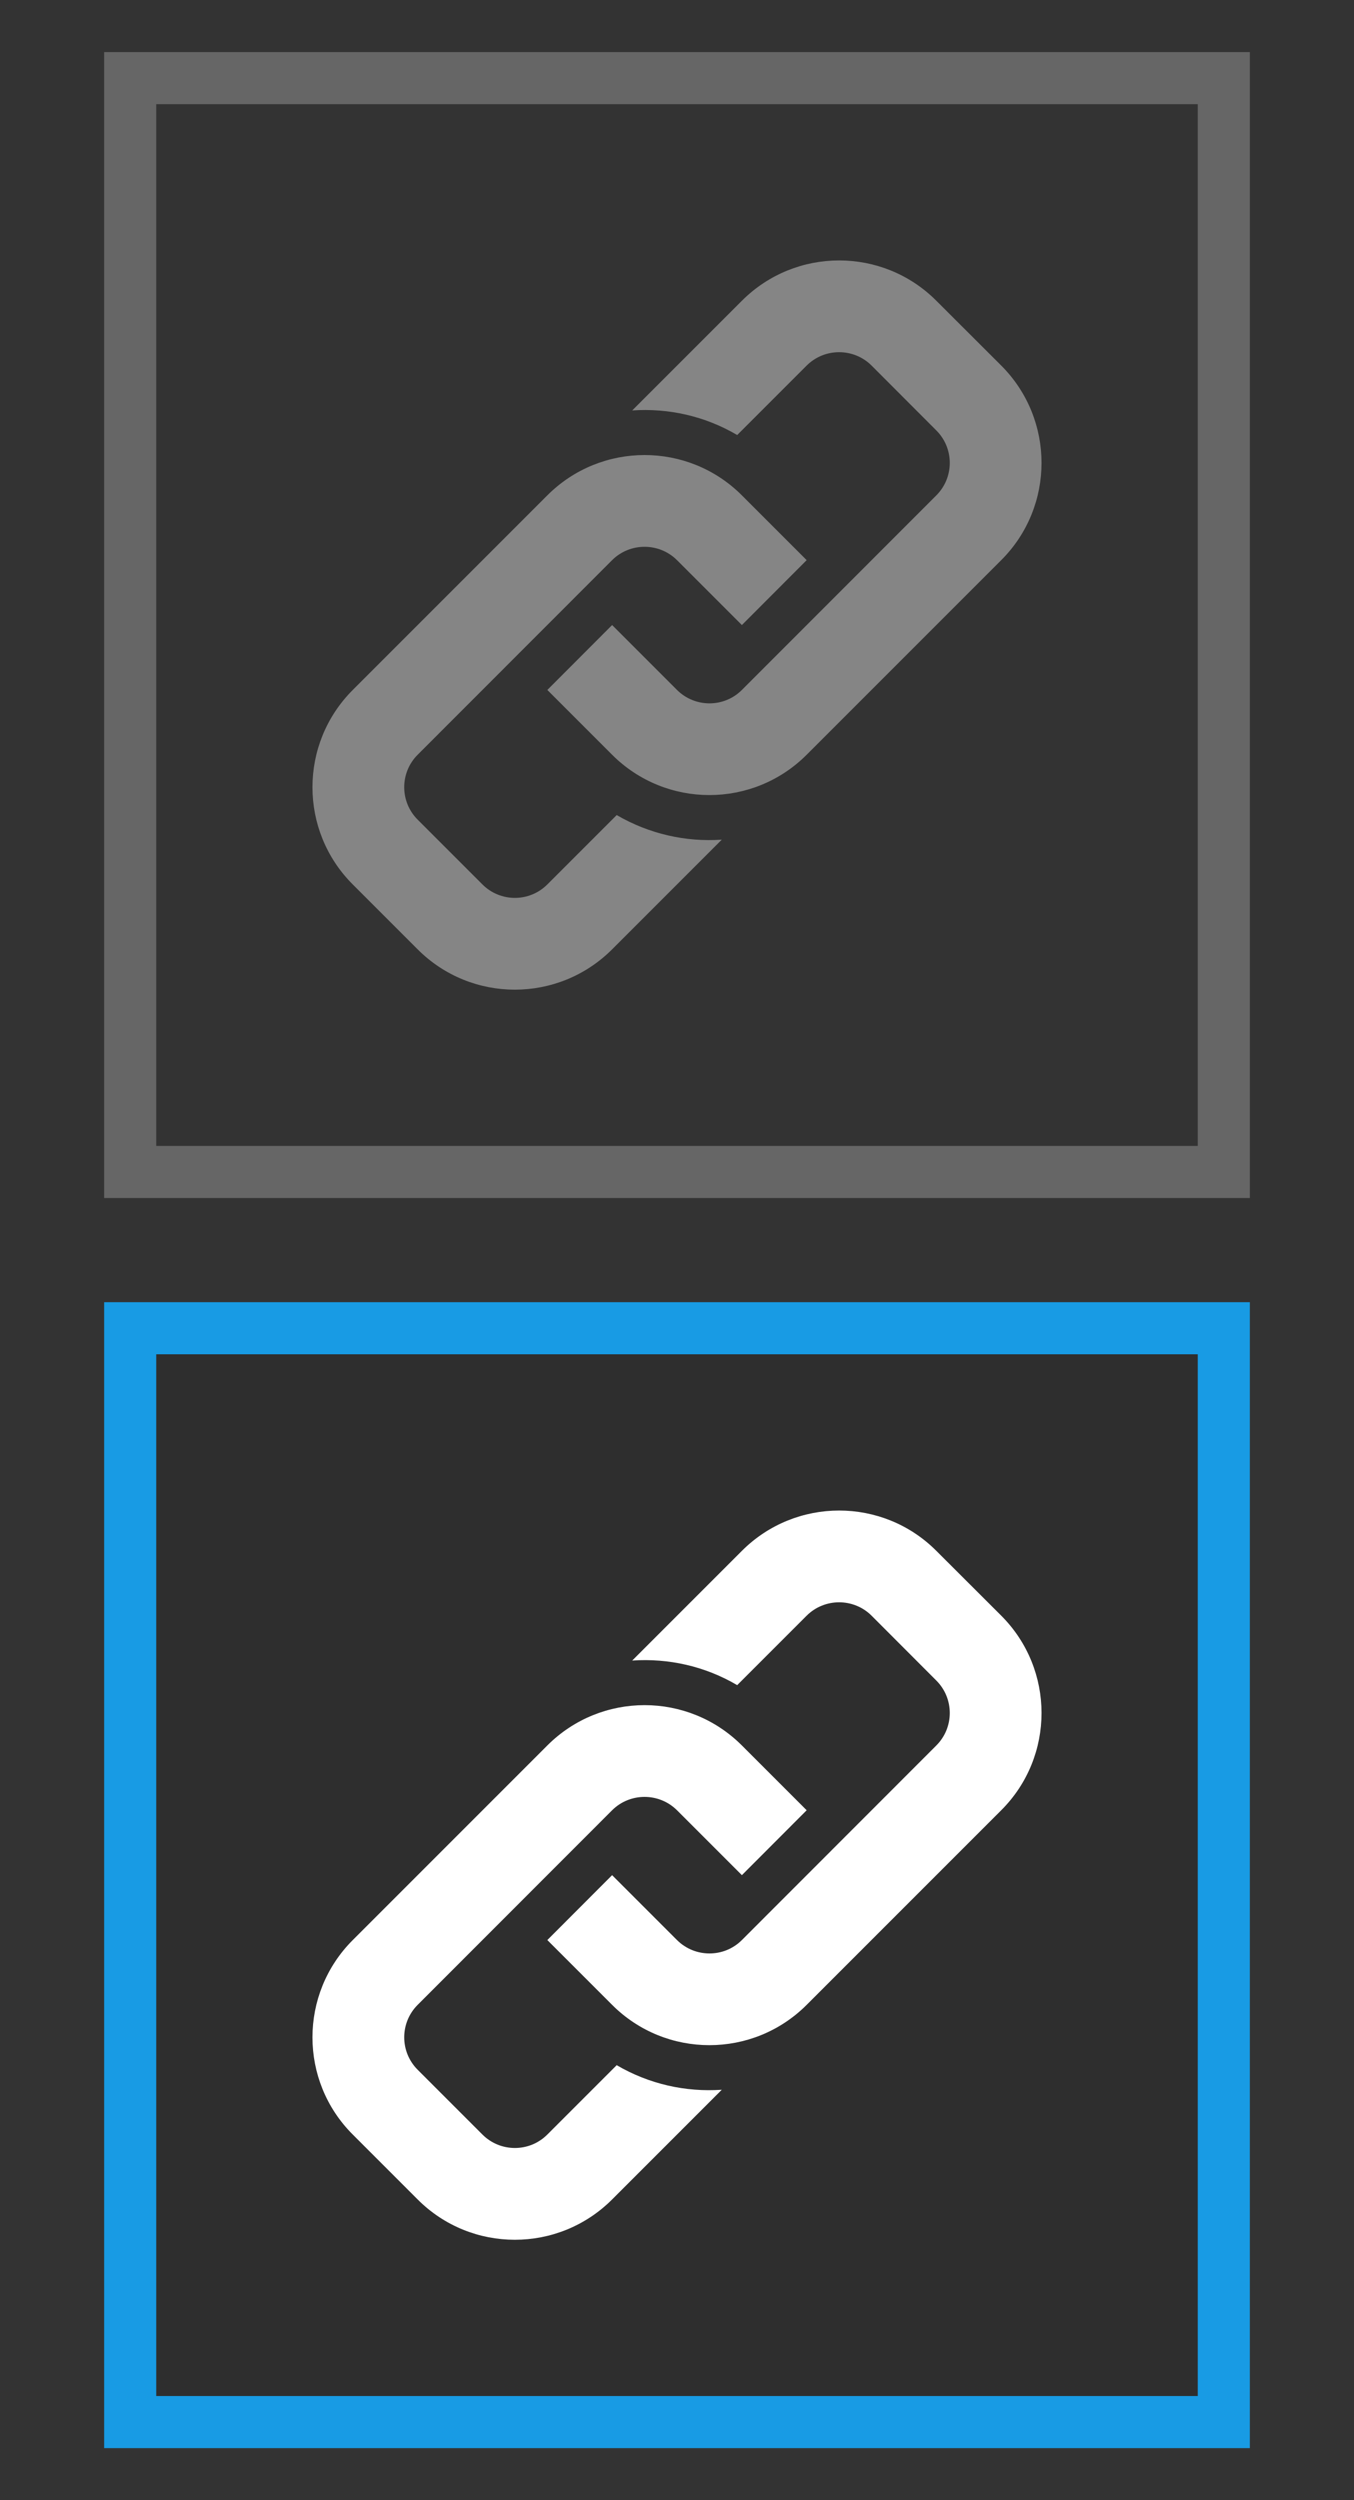<svg width="13" height="24" viewBox="0 0 13 24" fill="none" xmlns="http://www.w3.org/2000/svg">
<rect x="0" y="0" width="13" height="24" fill="#333333" stroke="none"/>
<rect x="1.25" y="0.75" width="10.5" height="10.5" stroke="white" stroke-opacity="0.25" stroke-width="0.5"/>
<rect x="1.25" y="12.75" width="10.5" height="10.5" fill="black" fill-opacity="0.1" stroke="#189BE4" stroke-width="0.5"/>
<path fill-rule="evenodd" clip-rule="evenodd" d="M9.613 17.377L7.745 19.245C7.229 19.761 6.393 19.761 5.877 19.245L5.255 18.623L5.877 18L6.5 18.623C6.672 18.794 6.951 18.795 7.123 18.623L8.99 16.755C9.162 16.583 9.162 16.304 8.99 16.132L8.368 15.509C8.196 15.338 7.917 15.338 7.745 15.509L7.078 16.176C6.769 15.994 6.418 15.916 6.07 15.94L7.123 14.887C7.639 14.371 8.475 14.371 8.99 14.887L9.613 15.509C10.129 16.025 10.129 16.862 9.613 17.377ZM5.921 19.824L5.255 20.49C5.083 20.662 4.804 20.662 4.632 20.49L4.01 19.868C3.838 19.696 3.838 19.417 4.01 19.245L5.877 17.377C6.049 17.206 6.328 17.206 6.5 17.377L7.123 18L7.745 17.377L7.123 16.755C6.607 16.239 5.771 16.239 5.255 16.755L3.387 18.623C2.871 19.139 2.871 19.975 3.387 20.49L4.01 21.113C4.525 21.629 5.361 21.629 5.877 21.113L6.93 20.06C6.582 20.084 6.232 20.006 5.921 19.824Z" fill="white"/>
<path fill-rule="evenodd" clip-rule="evenodd" d="M9.613 5.377L7.745 7.245C7.229 7.761 6.393 7.761 5.877 7.245L5.255 6.623L5.877 6L6.5 6.623C6.672 6.794 6.951 6.795 7.123 6.623L8.99 4.755C9.162 4.583 9.162 4.304 8.99 4.132L8.368 3.509C8.196 3.338 7.917 3.338 7.745 3.509L7.078 4.176C6.769 3.994 6.418 3.916 6.07 3.94L7.123 2.887C7.639 2.371 8.475 2.371 8.99 2.887L9.613 3.509C10.129 4.025 10.129 4.862 9.613 5.377ZM5.921 7.824L5.255 8.49C5.083 8.662 4.804 8.662 4.632 8.49L4.01 7.868C3.838 7.696 3.838 7.417 4.01 7.245L5.877 5.377C6.049 5.206 6.328 5.206 6.5 5.377L7.123 6L7.745 5.377L7.123 4.755C6.607 4.239 5.771 4.239 5.255 4.755L3.387 6.623C2.871 7.139 2.871 7.975 3.387 8.49L4.01 9.113C4.525 9.629 5.361 9.629 5.877 9.113L6.93 8.06C6.582 8.084 6.232 8.005 5.921 7.824Z" fill="white" fill-opacity="0.4"/>
</svg>
